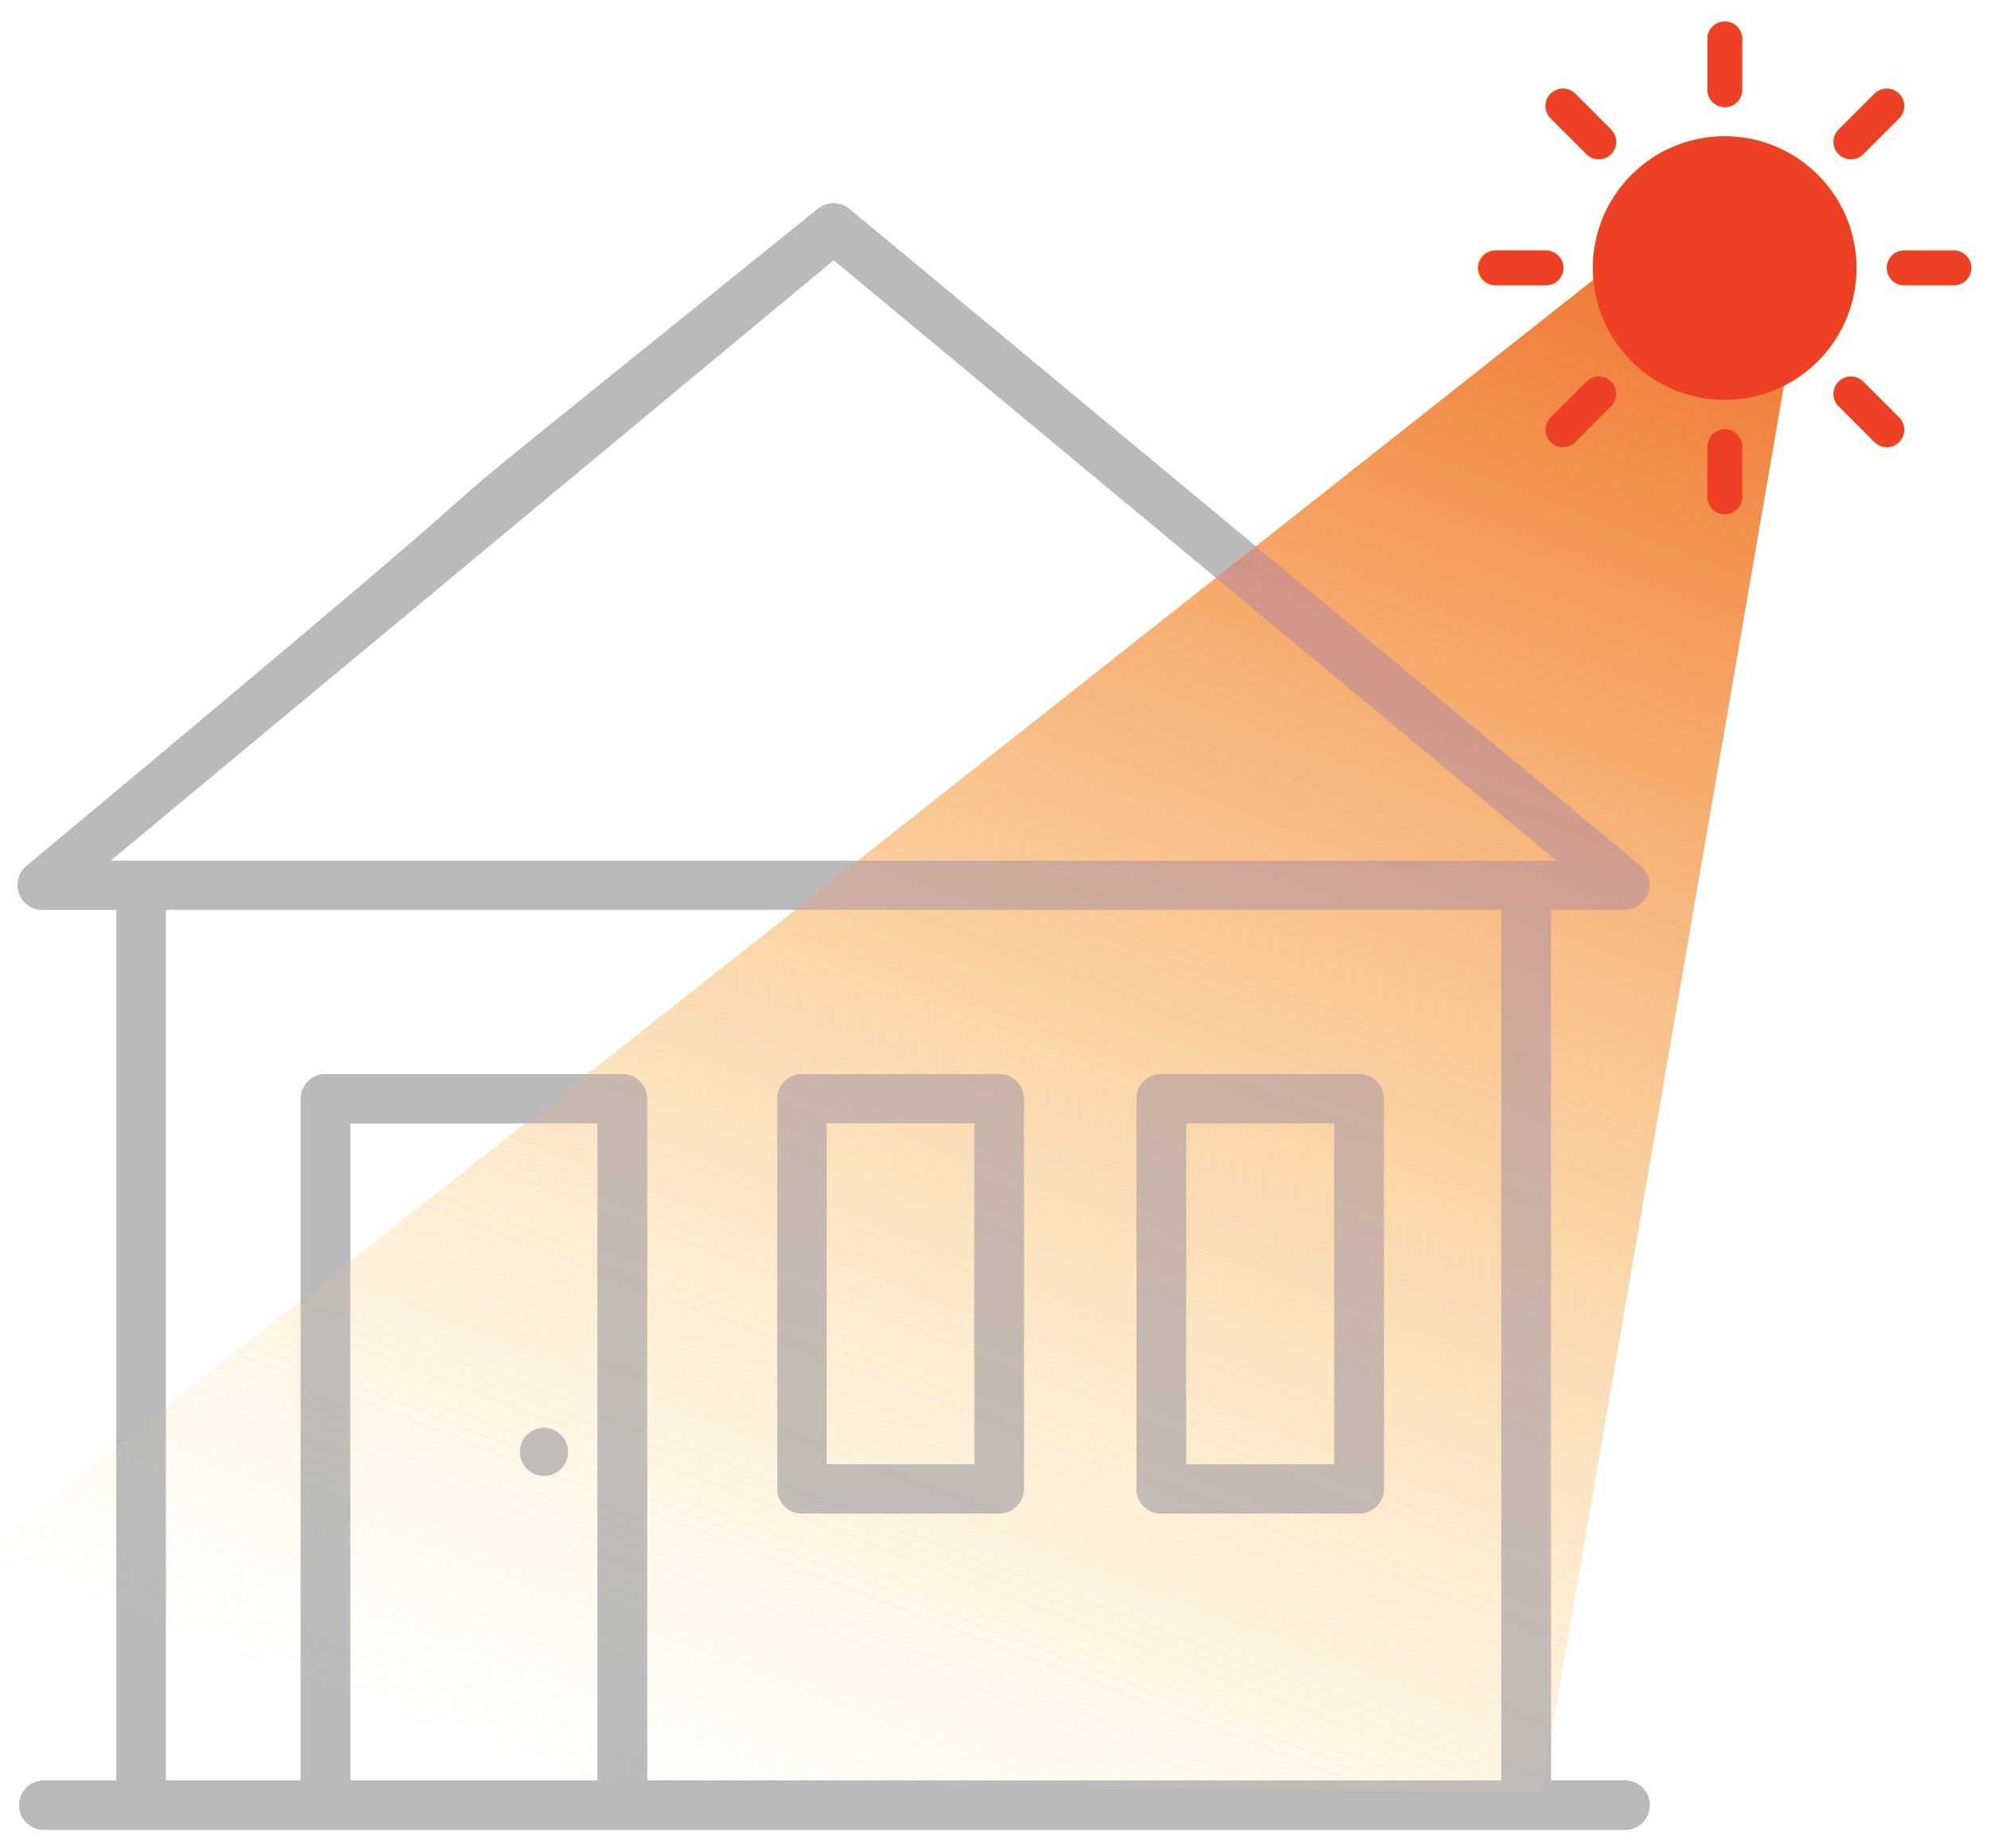 <svg xmlns="http://www.w3.org/2000/svg" xmlns:xlink="http://www.w3.org/1999/xlink" width="98" height="91" viewBox="0 0 98 91"><rect x="0" y="0" width="98" height="91" fill="#333333" stroke="none"/><defs><linearGradient id="a" x1="0.915" y1="0.023" x2="0.405" y2="1" gradientUnits="objectBoundingBox"><stop offset="0" stop-color="#f3c533"/><stop offset="1" stop-color="#fff0bf" stop-opacity="0"/></linearGradient><linearGradient id="c" x1="0.915" y1="0.023" x2="0.405" y2="1" gradientUnits="objectBoundingBox"><stop offset="0" stop-color="#ed4024"/><stop offset="1" stop-color="#fff0bf" stop-opacity="0"/></linearGradient><clipPath id="e"><rect width="98" height="91"/></clipPath></defs><g id="d" clip-path="url(#e)"><rect width="98" height="91" fill="#fff"/><g transform="translate(-14437.207 -24152.965)"><g transform="translate(14438.075 24162.975)"><path d="M96.012,62.655a1.177,1.177,0,1,0-.007,0Zm53.213,15h-3.659V34.782h3.653A1.219,1.219,0,0,0,150,32.639L111.042.288a1.224,1.224,0,0,0-1.559,0c-30.663,24.719-2.759,2.17-38.957,32.358a1.219,1.219,0,0,0,.778,2.144h3.654V77.663H71.3a1.214,1.214,0,0,0,0,2.421H149.22a1.214,1.214,0,0,0,0-2.428ZM95.713,14.883l.822-.683L110.268,2.8l35.587,29.571H74.666Zm-9.24,62.773V45.3H98.646V77.656Zm14.609,0V44.092a1.215,1.215,0,0,0-1.217-1.213H85.257a1.215,1.215,0,0,0-1.218,1.213V77.656H77.392V34.782h65.739V77.656ZM136.13,42.881h-9.739a1.215,1.215,0,0,0-1.217,1.213V63.3a1.215,1.215,0,0,0,1.217,1.213h9.739a1.214,1.214,0,0,0,1.218-1.213V44.093a1.215,1.215,0,0,0-1.218-1.212Zm-1.217,19.208h-7.3V45.305h7.3Z" transform="translate(-70.101 -0.007)" fill="#c4c9cd"/><path d="M140.134,46.183h-9.706a1.213,1.213,0,0,0-1.213,1.213V66.6a1.213,1.213,0,0,0,1.213,1.213h9.706a1.212,1.212,0,0,0,1.214-1.213V47.395a1.213,1.213,0,0,0-1.214-1.212Zm-1.213,19.208h-7.279V48.607h7.279Z" transform="translate(-91.821 -3.31)" fill="#c4c9cd"/></g><path d="M-14029.63-17212.312l-12.667,73.5-89.912-1.5,93.75-74.041Z" transform="translate(28555.359 41380.098)" opacity="0.58" fill="url(#a)"/><g transform="translate(14510.004 24154.053)"><path d="M242.731,166.25a6.486,6.486,0,1,0,4.579,1.9A6.478,6.478,0,0,0,242.731,166.25Z" transform="translate(-230.63 -160.627)" fill="#f3c533"/><path d="M337.733,424.38a.856.856,0,0,0-.856.856v2.445a.856.856,0,1,0,1.711,0v-2.445a.856.856,0,0,0-.856-.856Z" transform="translate(-325.632 -404.333)" fill="#f3c533"/><path d="M449.7,378.493a.856.856,0,1,0-1.21,1.21l1.728,1.728a.856.856,0,1,0,1.21-1.21Z" transform="translate(-430.768 -360.773)" fill="#f3c533"/><path d="M497.677,266.88h-2.445a.856.856,0,0,0,0,1.711h2.445a.856.856,0,1,0,0-1.711Z" transform="translate(-474.33 -255.634)" fill="#f3c533"/><path d="M449.7,127.767l1.728-1.728a.856.856,0,1,0-1.21-1.21l-1.728,1.728a.856.856,0,1,0,1.21,1.21Z" transform="translate(-430.768 -121.284)" fill="#f3c533"/><path d="M338.587,68.927V66.483a.856.856,0,1,0-1.711,0v2.445a.856.856,0,1,0,1.711,0Z" transform="translate(-325.63 -65.627)" fill="#f3c533"/><path d="M196.553,127.767a.856.856,0,1,0,1.21-1.21l-1.728-1.728a.856.856,0,1,0-1.21,1.21Z" transform="translate(-191.28 -121.284)" fill="#f3c533"/><path d="M139.781,267.733a.856.856,0,0,0-.856-.856H136.48a.856.856,0,1,0,0,1.711h2.445a.855.855,0,0,0,.856-.856Z" transform="translate(-135.625 -255.632)" fill="#f3c533"/><path d="M196.553,378.493l-1.728,1.728a.856.856,0,1,0,1.21,1.21l1.728-1.728a.856.856,0,1,0-1.21-1.21Z" transform="translate(-191.28 -360.773)" fill="#f3c533"/></g><path d="M96.012,62.655a1.177,1.177,0,1,0-.007,0Zm53.213,15h-3.659V34.782h3.653A1.219,1.219,0,0,0,150,32.639L111.042.288a1.224,1.224,0,0,0-1.559,0c-30.663,24.719-2.759,2.17-38.957,32.358a1.219,1.219,0,0,0,.778,2.144h3.654V77.663H71.3a1.214,1.214,0,0,0,0,2.421H149.22a1.214,1.214,0,0,0,0-2.428ZM95.713,14.883l.822-.683L110.268,2.8l35.587,29.571H74.666Zm-9.24,62.773V45.3H98.646V77.656Zm14.609,0V44.092a1.215,1.215,0,0,0-1.217-1.213H85.257a1.215,1.215,0,0,0-1.218,1.213V77.656H77.392V34.782h65.739V77.656ZM136.13,42.881h-9.739a1.215,1.215,0,0,0-1.217,1.213V63.3a1.215,1.215,0,0,0,1.217,1.213h9.739a1.214,1.214,0,0,0,1.218-1.213V44.093a1.215,1.215,0,0,0-1.218-1.212Zm-1.217,19.208h-7.3V45.305h7.3Z" transform="translate(14367.975 24162.967)" fill="#c4c9cd"/><path d="M140.134,46.183h-9.706a1.213,1.213,0,0,0-1.213,1.213V66.6a1.213,1.213,0,0,0,1.213,1.213h9.706a1.212,1.212,0,0,0,1.214-1.213V47.395a1.213,1.213,0,0,0-1.214-1.212Zm-1.213,19.208h-7.279V48.607h7.279Z" transform="translate(14346.25 24159.664)" fill="#c4c9cd"/><path d="M-14029.63-17212.312l-12.667,73.5-89.912-1.5,93.75-74.041Z" transform="translate(28555.359 41380.098)" opacity="0.58" fill="url(#a)"/><path d="M242.731,166.25a6.486,6.486,0,1,0,4.579,1.9A6.478,6.478,0,0,0,242.731,166.25Z" transform="translate(14279.374 23993.426)" fill="#f3c533"/><path d="M337.733,424.38a.856.856,0,0,0-.856.856v2.445a.856.856,0,1,0,1.711,0v-2.445a.856.856,0,0,0-.856-.856Z" transform="translate(14184.372 23749.721)" fill="#f3c533"/><path d="M449.7,378.493a.856.856,0,1,0-1.21,1.21l1.728,1.728a.856.856,0,1,0,1.21-1.21Z" transform="translate(14079.236 23793.279)" fill="#f3c533"/><path d="M497.677,266.88h-2.445a.856.856,0,0,0,0,1.711h2.445a.856.856,0,1,0,0-1.711Z" transform="translate(14035.673 23898.418)" fill="#f3c533"/><path d="M449.7,127.767l1.728-1.728a.856.856,0,1,0-1.21-1.21l-1.728,1.728a.856.856,0,1,0,1.21,1.21Z" transform="translate(14079.236 24032.77)" fill="#f3c533"/><path d="M338.587,68.927V66.483a.856.856,0,1,0-1.711,0v2.445a.856.856,0,1,0,1.711,0Z" transform="translate(14184.374 24088.426)" fill="#f3c533"/><path d="M196.553,127.767a.856.856,0,1,0,1.21-1.21l-1.728-1.728a.856.856,0,1,0-1.21,1.21Z" transform="translate(14318.724 24032.77)" fill="#f3c533"/><path d="M139.781,267.733a.856.856,0,0,0-.856-.856H136.48a.856.856,0,1,0,0,1.711h2.445a.855.855,0,0,0,.856-.856Z" transform="translate(14374.329 23898.42)" fill="#f3c533"/><path d="M196.553,378.493l-1.728,1.728a.856.856,0,1,0,1.21,1.21l1.728-1.728a.856.856,0,1,0-1.21-1.21Z" transform="translate(14318.724 23793.279)" fill="#f3c533"/><g transform="translate(14438.075 24162.975)"><path d="M96.012,62.655a1.177,1.177,0,1,0-.007,0Zm53.213,15h-3.659V34.782h3.653A1.219,1.219,0,0,0,150,32.639L111.042.288a1.224,1.224,0,0,0-1.559,0c-30.663,24.719-2.759,2.17-38.957,32.358a1.219,1.219,0,0,0,.778,2.144h3.654V77.663H71.3a1.214,1.214,0,0,0,0,2.421H149.22a1.214,1.214,0,0,0,0-2.428ZM95.713,14.883l.822-.683L110.268,2.8l35.587,29.571H74.666Zm-9.24,62.773V45.3H98.646V77.656Zm14.609,0V44.092a1.215,1.215,0,0,0-1.217-1.213H85.257a1.215,1.215,0,0,0-1.218,1.213V77.656H77.392V34.782h65.739V77.656ZM136.13,42.881h-9.739a1.215,1.215,0,0,0-1.217,1.213V63.3a1.215,1.215,0,0,0,1.217,1.213h9.739a1.214,1.214,0,0,0,1.218-1.213V44.093a1.215,1.215,0,0,0-1.218-1.212Zm-1.217,19.208h-7.3V45.305h7.3Z" transform="translate(-70.101 -0.007)" fill="#bababa"/><path d="M140.134,46.183h-9.706a1.213,1.213,0,0,0-1.213,1.213V66.6a1.213,1.213,0,0,0,1.213,1.213h9.706a1.212,1.212,0,0,0,1.214-1.213V47.395a1.213,1.213,0,0,0-1.214-1.212Zm-1.213,19.208h-7.279V48.607h7.279Z" transform="translate(-91.821 -3.31)" fill="#bababa"/></g><path d="M-14029.63-17212.312l-12.667,73.5-89.912-1.5,93.75-74.041Z" transform="translate(28555.359 41380.098)" opacity="0.58" fill="url(#c)"/><g transform="translate(14510.004 24154.053)"><path d="M242.731,166.25a6.486,6.486,0,1,0,4.579,1.9A6.478,6.478,0,0,0,242.731,166.25Z" transform="translate(-230.63 -160.627)" fill="#ed4024"/><path d="M337.733,424.38a.856.856,0,0,0-.856.856v2.445a.856.856,0,1,0,1.711,0v-2.445a.856.856,0,0,0-.856-.856Z" transform="translate(-325.632 -404.333)" fill="#ed4024"/><path d="M449.7,378.493a.856.856,0,1,0-1.21,1.21l1.728,1.728a.856.856,0,1,0,1.21-1.21Z" transform="translate(-430.768 -360.773)" fill="#ed4024"/><path d="M497.677,266.88h-2.445a.856.856,0,0,0,0,1.711h2.445a.856.856,0,1,0,0-1.711Z" transform="translate(-474.33 -255.634)" fill="#ed4024"/><path d="M449.7,127.767l1.728-1.728a.856.856,0,1,0-1.21-1.21l-1.728,1.728a.856.856,0,1,0,1.21,1.21Z" transform="translate(-430.768 -121.284)" fill="#ed4024"/><path d="M338.587,68.927V66.483a.856.856,0,1,0-1.711,0v2.445a.856.856,0,1,0,1.711,0Z" transform="translate(-325.63 -65.627)" fill="#ed4024"/><path d="M196.553,127.767a.856.856,0,1,0,1.21-1.21l-1.728-1.728a.856.856,0,1,0-1.21,1.21Z" transform="translate(-191.28 -121.284)" fill="#ed4024"/><path d="M139.781,267.733a.856.856,0,0,0-.856-.856H136.48a.856.856,0,1,0,0,1.711h2.445a.855.855,0,0,0,.856-.856Z" transform="translate(-135.625 -255.632)" fill="#ed4024"/><path d="M196.553,378.493l-1.728,1.728a.856.856,0,1,0,1.21,1.21l1.728-1.728a.856.856,0,1,0-1.21-1.21Z" transform="translate(-191.28 -360.773)" fill="#ed4024"/></g></g></g></svg>